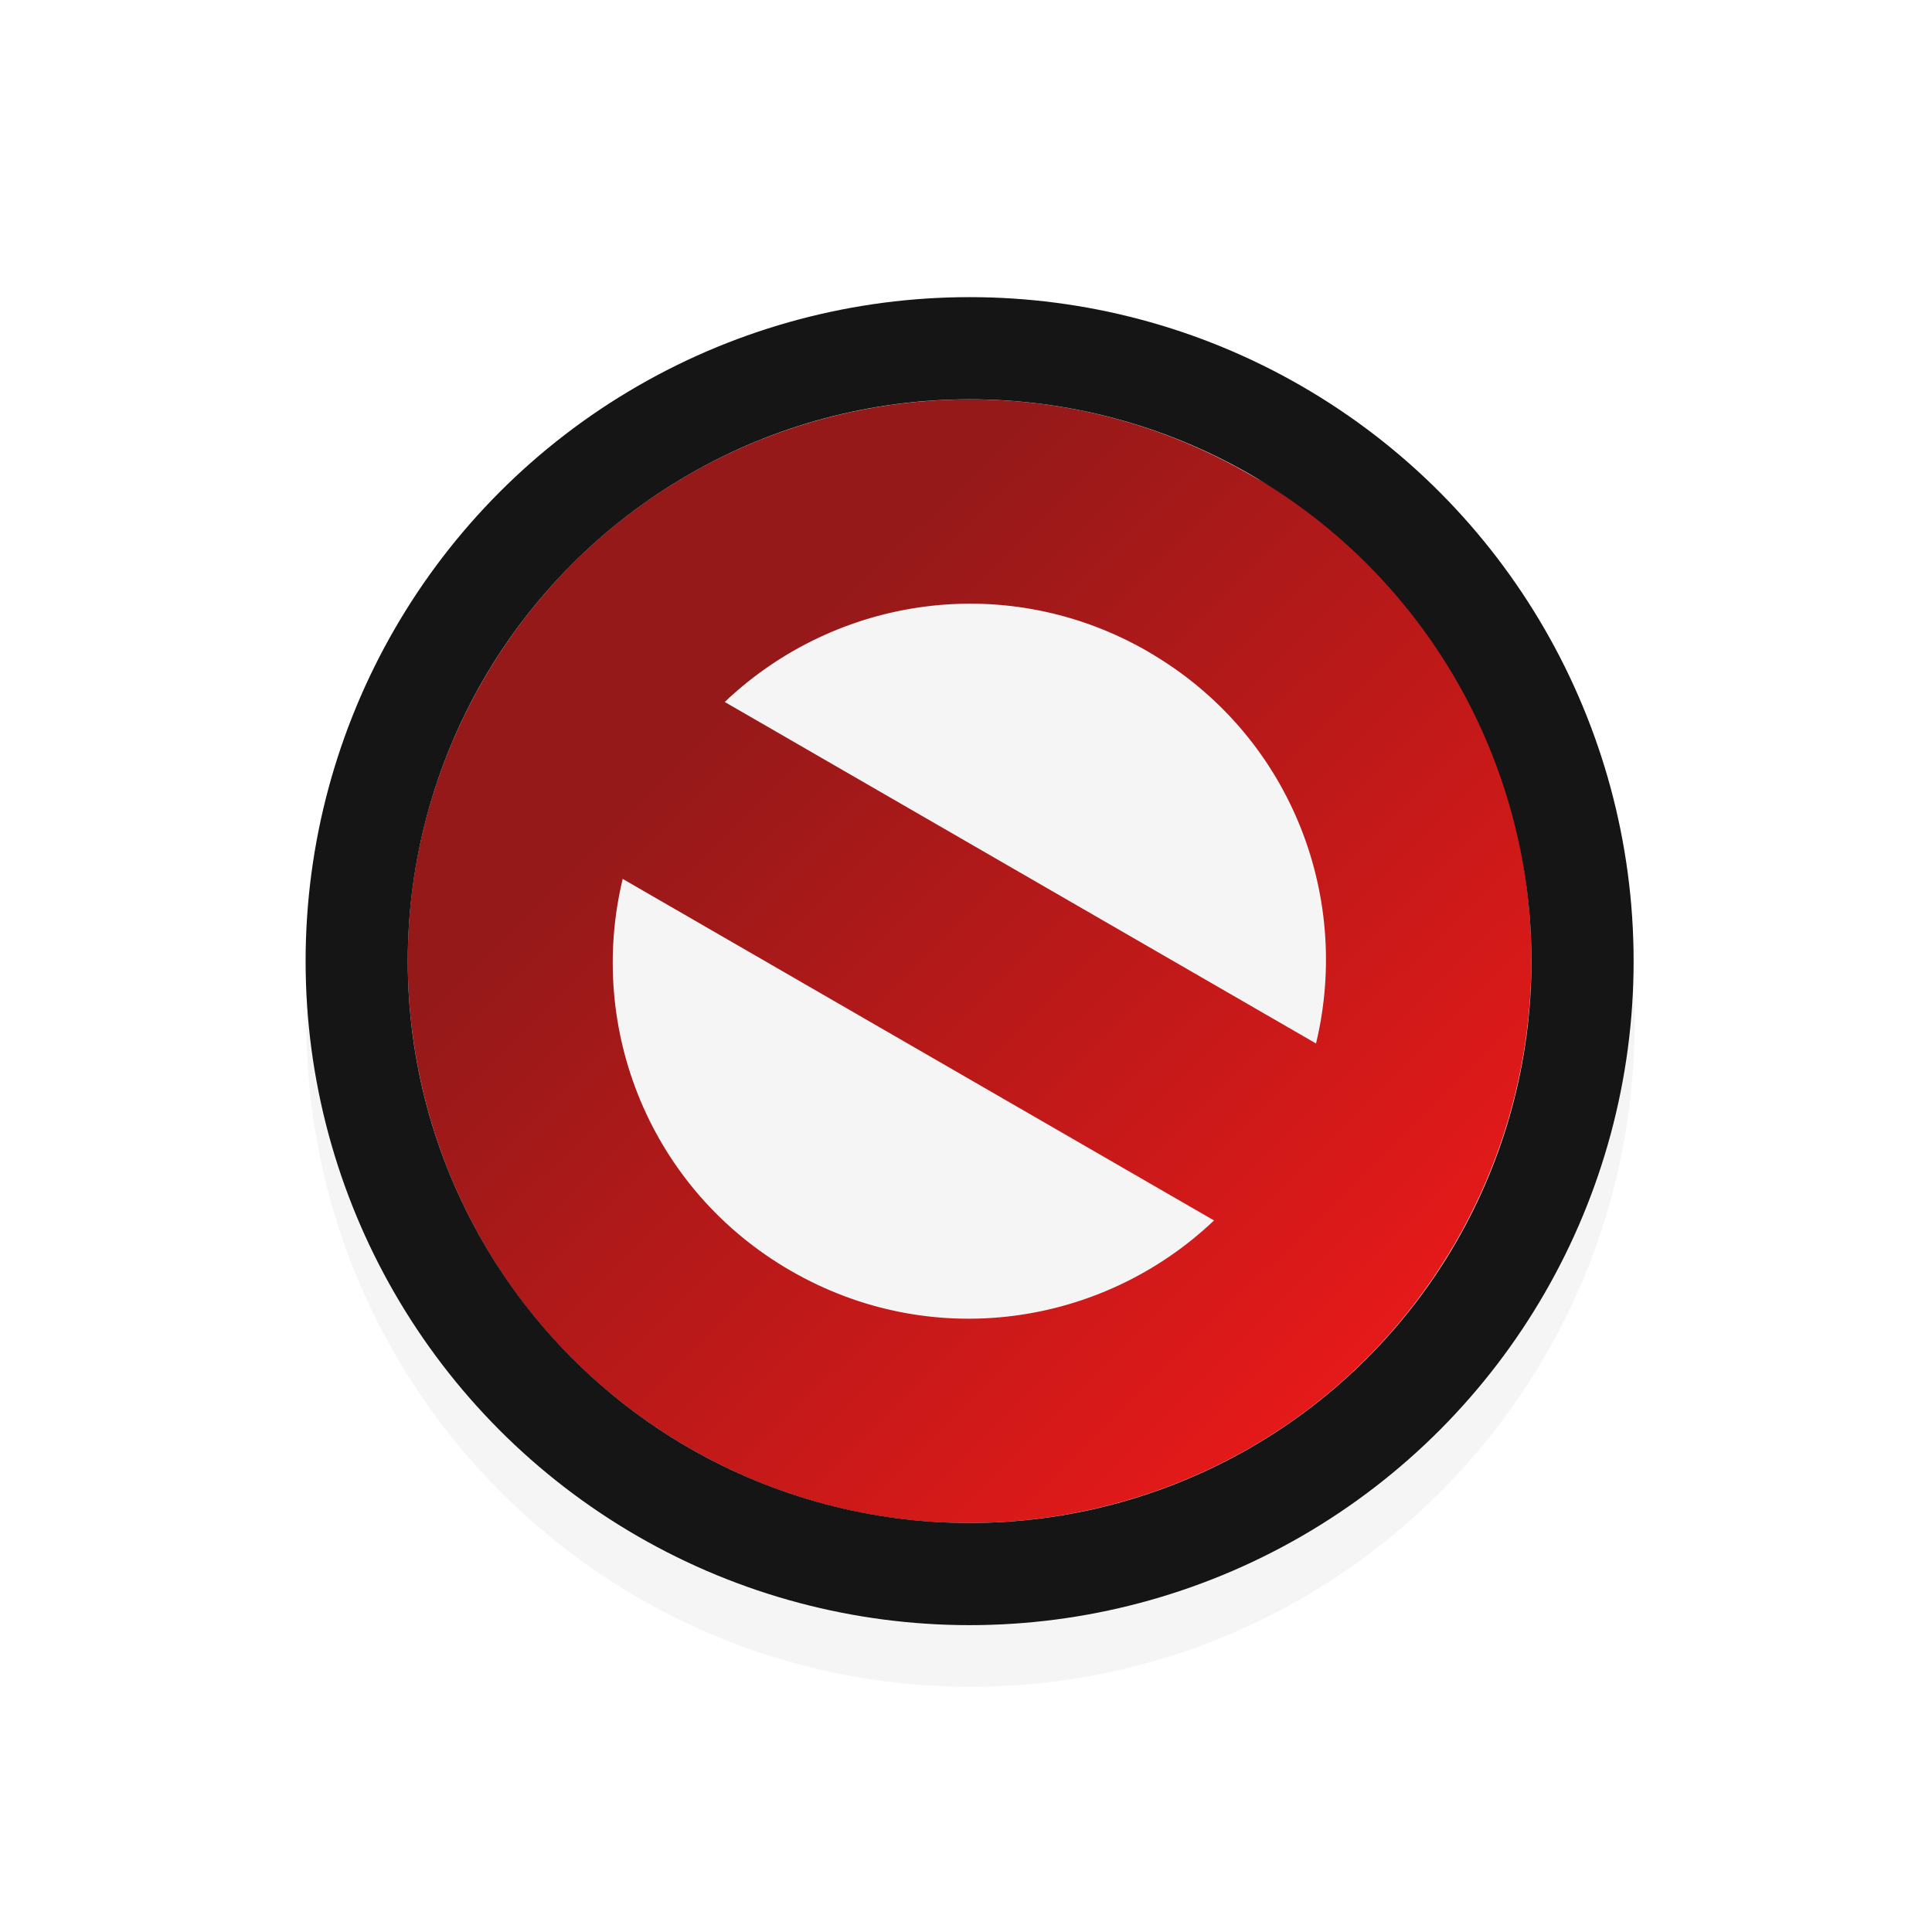 <?xml version="1.0" encoding="UTF-8"?>
<svg width="32" height="32" version="1.1" viewBox="0 0 32 32" xmlns="http://www.w3.org/2000/svg" xmlns:cc="http://creativecommons.org/ns#" xmlns:dc="http://purl.org/dc/elements/1.1/" xmlns:rdf="http://www.w3.org/1999/02/22-rdf-syntax-ns#" xmlns:xlink="http://www.w3.org/1999/xlink">
 <defs>
  <filter id="filter7438" x="-.128" y="-.128" width="1.257" height="1.257" color-interpolation-filters="sRGB">
   <feGaussianBlur stdDeviation="1.177"/>
  </filter>
  <linearGradient id="linearGradient874" x1="25.866" x2="17.936" y1="1040.4" y2="1048.4" gradientTransform="matrix(-.999 0 0 1 72.739 -1023.8)" gradientUnits="userSpaceOnUse">
   <stop stop-color="#961919" offset="0"/>
   <stop stop-color="#fa1919" offset="1"/>
  </linearGradient>
 </defs>
 <path d="m16.075 5.938c-6.075 0-11 4.925-11 11s4.925 11 11 11 11-4.925 11-11-4.925-11-11-11z" color="#000000" filter="url(#filter7438)" opacity=".2" style="text-decoration-line:none;text-indent:0;text-transform:none"/>
 <g transform="matrix(1.692 0 0 1.692 -67.327 -16.308)">
  <path d="m52.516 14.566c2.26 1.63 2.948 4.765 1.525 7.231-1.518 2.63-4.88 3.531-7.509 2.013-2.629-1.518-3.53-4.882-2.012-7.512 1.518-2.63 4.88-3.531 7.509-2.013 0.164 0.095 0.336 0.172 0.487 0.281zm-1.486 1.451c-1.375-0.794-3.049-0.548-4.144 0.493l5.788 3.343c0.354-1.469-0.27-3.042-1.645-3.836zm0.645 5.568-5.788-3.343c-0.354 1.469 0.27 3.042 1.645 3.836 1.375 0.794 3.049 0.548 4.144-0.493z" fill="url(#linearGradient874)" stroke-width="1"/>
  <circle cx="49.283" cy="19.047" r="6" fill="none" stroke="#151515" stroke-width="1"/>
 </g>
</svg>
